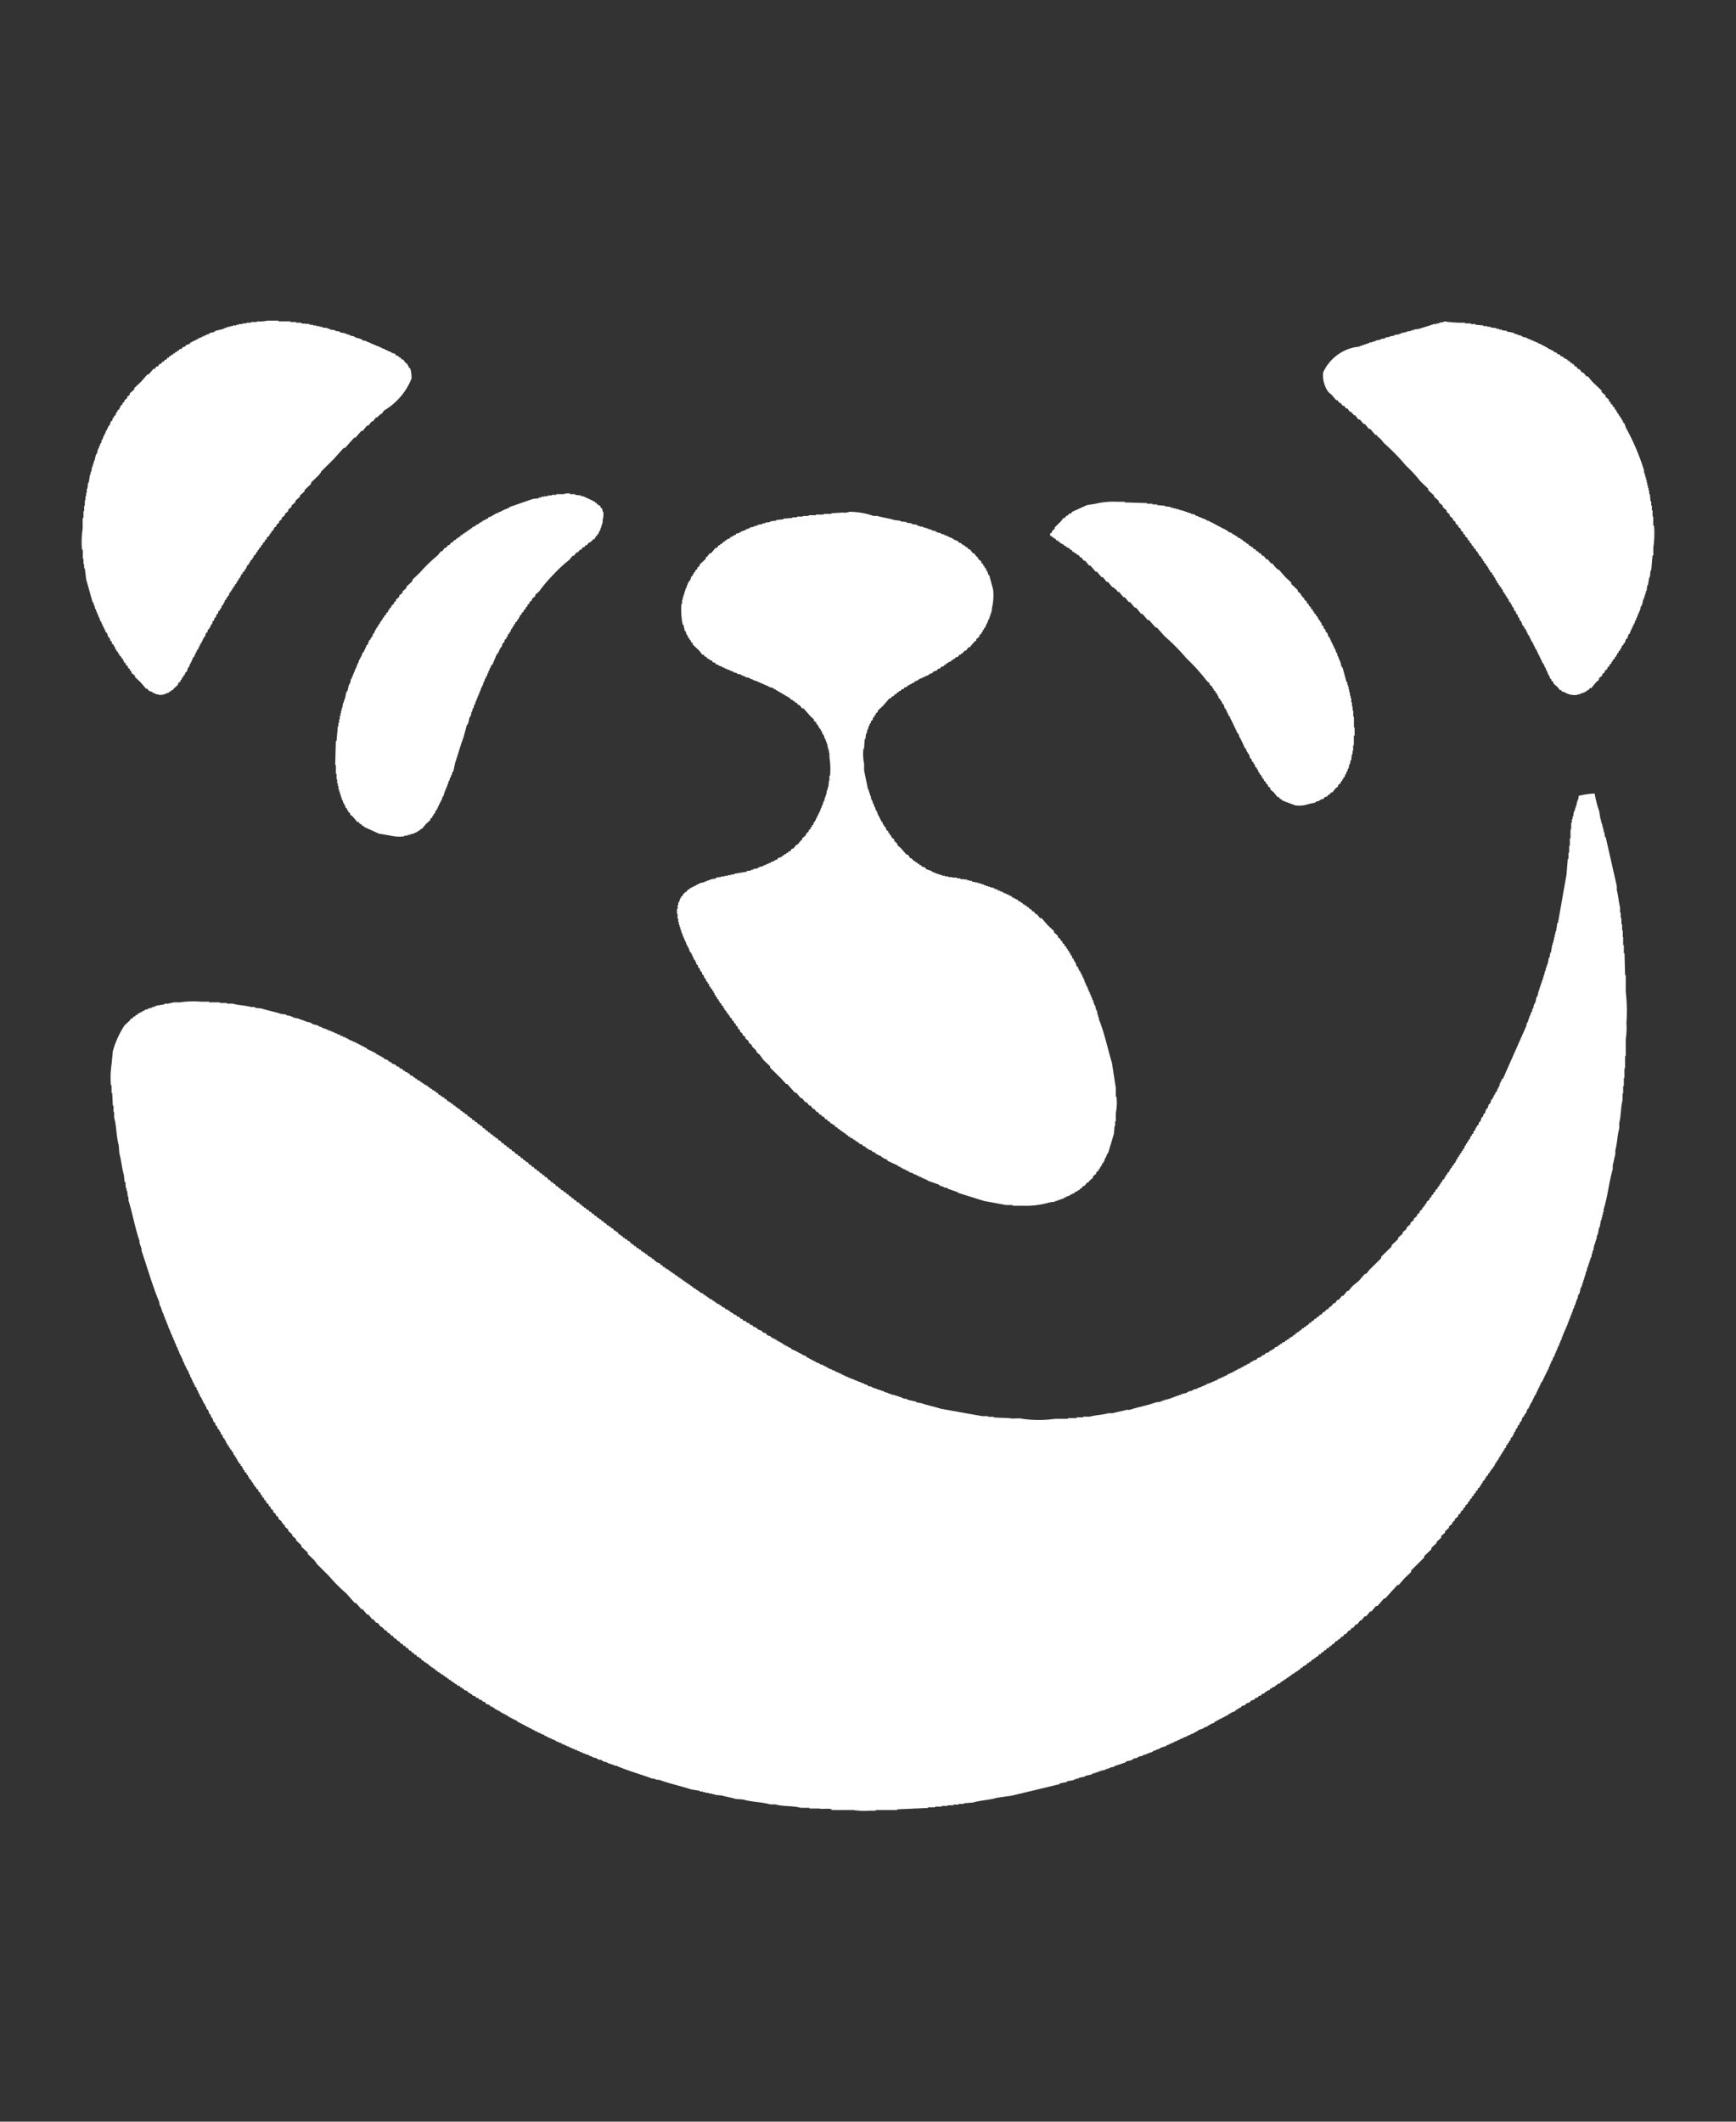 <svg xmlns="http://www.w3.org/2000/svg" width="36" height="44" viewBox="0 0 36 44">
  <rect x="0" y="0" width="36" height="44" fill="#333333" stroke="none"/>
  <defs>
    <style>
      .cls-1 {
        fill: #fff;
        fill-rule: evenodd;
      }
    </style>
  </defs>
  <path id="Color_Fill_1" data-name="Color Fill 1" class="cls-1" d="M5.545,6.65h0.23V6.664H6.018V6.678H6.14V6.692H6.248V6.707L6.424,6.721V6.735H6.492V6.749H6.559V6.763H6.627V6.777H6.681V6.791L6.8,6.805V6.819H6.843V6.834L6.951,6.848V6.862L7.046,6.876V6.89L7.181,6.918V6.932H7.222V6.946H7.262V6.961L7.344,6.975V6.989H7.371V7L7.492,7.031V7.045H7.519V7.059L7.6,7.073V7.087H7.628V7.1H7.668V7.116H7.7V7.13L7.763,7.144V7.158H7.8V7.172H7.83V7.186H7.871V7.2L7.925,7.214V7.229H7.966V7.243H7.993V7.257L8.047,7.271V7.285H8.087V7.3H8.114V7.313L8.2,7.341,8.209,7.37,8.263,7.384,8.277,7.412H8.3L8.331,7.454H8.358L8.412,7.525,8.453,7.553V7.581H8.466L8.48,7.624,8.507,7.638a0.664,0.664,0,0,1,.027.212,1.351,1.351,0,0,1-.568.663l-0.054.071H7.885V8.6l-0.041.028L7.83,8.654H7.8l-0.068.085H7.709l-0.068.085H7.614l-0.095.113H7.492l-0.122.141H7.344l-0.189.212H7.127l-0.216.24-0.257.254V9.81H6.64l-0.027.042-0.162.155v0.028l-0.135.127v0.028l-0.095.085V10.3l-0.095.085v0.028l-0.081.071v0.028l-0.068.056V10.6l-0.068.056v0.028l-0.068.056V10.77l-0.054.042V10.84l-0.054.042v0.028l-0.054.042v0.028L5.653,11V11.01l-0.027.014v0.028L5.6,11.066l-0.014.042-0.054.042v0.028l-0.041.028v0.028l-0.041.028v0.028L5.41,11.32v0.028l-0.041.028V11.4l-0.027.014v0.028l-0.027.014L5.3,11.5l-0.041.028V11.56l-0.027.014V11.6l-0.041.028v0.028l-0.027.014V11.7l-0.041.028v0.028H5.112L5.1,11.8l-0.027.014v0.028l-0.041.028V11.9L5,11.913v0.028H4.991l-0.014.042L4.95,12v0.028l-0.027.014v0.028L4.9,12.082V12.11H4.882l-0.014.042-0.027.014v0.028l-0.027.014v0.028l-0.027.014v0.028l-0.027.014-0.014.056-0.027.014v0.028l-0.027.014v0.028l-0.027.014-0.014.056H4.639l-0.014.042L4.6,12.562l-0.014.056H4.571l-0.014.042-0.027.014-0.014.056-0.027.014L4.477,12.8l-0.027.014-0.014.056-0.027.014L4.4,12.943l-0.027.014-0.014.056H4.341v0.028l-0.027.014L4.3,13.112l-0.027.014-0.027.085-0.027.014v0.028H4.206v0.028H4.193v0.028H4.179v0.028l-0.027.014V13.38H4.139v0.028H4.125v0.028H4.112v0.028l-0.027.014v0.028H4.071v0.028H4.057v0.028H4.044v0.028H4.03V13.62L4,13.634v0.028H3.99V13.69H3.976v0.028H3.963v0.028H3.949v0.028H3.936l-0.014.056L3.9,13.845l-0.027.085-0.027.014L3.828,14,3.8,14.015v0.028l-0.027.014v0.028L3.746,14.1v0.028l-0.054.042V14.2L3.6,14.283l-0.014.028H3.557l-0.014.028H3.517L3.5,14.367H3.476a0.3,0.3,0,0,1-.189.042V14.4H3.233V14.382H3.192V14.367H3.165V14.353l-0.081-.028-0.027-.042H3.03l-0.122-.141-0.108-.1V14.015l-0.068-.056-0.014-.042L2.692,13.9V13.874l-0.041-.028V13.817L2.61,13.789V13.761L2.57,13.733V13.7H2.556l-0.014-.042-0.027-.014V13.62l-0.041-.028V13.563l-0.027-.014V13.521l-0.027-.014-0.014-.042H2.394l-0.014-.056H2.367l-0.014-.042-0.027-.014L2.313,13.3l-0.027-.014V13.253H2.272V13.225l-0.027-.014-0.027-.085-0.027-.014V13.084H2.178V13.055H2.164V13.027H2.151V13H2.137V12.971H2.124V12.943H2.11V12.914H2.1V12.886H2.083L2.056,12.8H2.042V12.759H2.029L2.015,12.7H2V12.66H1.988V12.632H1.975l-0.014-.07H1.948V12.519H1.934V12.491H1.921l-0.135-.48-0.027-.226H1.745V11.7H1.731V11.588H1.718V11.4H1.7a1.873,1.873,0,0,1,.014-0.437V10.742H1.731V10.6H1.745V10.488H1.759V10.375H1.772V10.29H1.786V10.22H1.8V10.135H1.813l0.014-.127H1.84l0.027-.169H1.88V9.782H1.894l0.014-.1H1.921V9.641H1.934V9.6H1.948V9.556H1.961l0.027-.127H2V9.4H2.015l0.014-.085H2.042V9.288H2.056V9.246H2.07L2.083,9.19H2.1L2.11,9.119H2.124l0.027-.085H2.164V9.006H2.178V8.978H2.191V8.95H2.2V8.922H2.218V8.893H2.232V8.865H2.245V8.837l0.027-.014L2.3,8.738l0.027-.014L2.34,8.668H2.354l0.014-.042,0.027-.014,0.014-.056,0.027-.014V8.512l0.041-.028V8.456L2.5,8.442V8.414l0.041-.028V8.357l0.041-.028V8.3l0.054-.042V8.23l0.054-.042V8.16l0.095-.085V8.047L2.922,7.92l0.135-.155H3.084l0.095-.113H3.205L3.246,7.6H3.273l0.041-.056H3.341L3.368,7.5H3.395l0.027-.042H3.449l0.027-.042H3.5l0.014-.028L3.557,7.37V7.356H3.584L3.6,7.327H3.625L3.638,7.3H3.665l0.014-.028H3.706l0.014-.028,0.054-.014L3.787,7.2l0.054-.014,0.014-.028L3.936,7.13,3.949,7.1H3.976V7.087H4V7.073H4.03V7.059H4.057V7.045H4.085V7.031H4.112V7.017l0.081-.028V6.975H4.233V6.961l0.054-.014V6.932H4.328V6.918H4.355V6.9L4.436,6.89V6.876H4.463V6.862l0.176-.042V6.805H4.68V6.791H4.72V6.777H4.774V6.763H4.828V6.749H4.9V6.735H4.95V6.721H5.031V6.707H5.112V6.692H5.207V6.678H5.329V6.664A0.706,0.706,0,0,0,5.545,6.65Zm24.4,0.014a2.416,2.416,0,0,0,.3.028h0.135V6.707H30.5V6.721H30.6V6.735l0.162,0.014V6.763h0.081V6.777h0.068V6.791l0.122,0.014V6.819h0.054V6.834h0.054V6.848l0.108,0.014V6.876L31.388,6.9V6.918h0.041V6.932h0.041V6.946L31.55,6.961V6.975h0.027V6.989L31.659,7V7.017h0.027V7.031h0.041V7.045h0.027V7.059h0.041V7.073l0.054,0.014V7.1h0.041V7.116L31.97,7.144V7.158H32V7.172h0.027V7.186h0.027V7.2h0.027V7.214H32.1V7.229h0.027V7.243h0.027V7.257h0.027V7.271h0.027L32.227,7.3l0.054,0.014,0.014,0.028,0.054,0.014,0.014,0.028L32.416,7.4l0.014,0.028h0.027V7.44L32.5,7.454l0.014,0.028h0.027l0.027,0.042h0.027l0.014,0.028h0.027L32.659,7.6h0.027l0.041,0.056h0.027l0.054,0.071h0.027L32.9,7.807H32.93L33.024,7.92,33.214,8.1V8.132L33.295,8.2V8.23l0.068,0.056V8.315L33.4,8.343V8.371L33.444,8.4V8.428l0.041,0.028V8.484L33.511,8.5l0.014,0.042h0.014V8.569l0.027,0.014V8.611l0.027,0.014V8.654l0.027,0.014L33.633,8.71h0.014V8.738H33.66V8.766l0.027,0.014,0.027,0.085a4.7,4.7,0,0,1,.379.889V9.81h0.014V9.853H34.12V9.9h0.014V9.952h0.014v0.056H34.16v0.056h0.014v0.056h0.013v0.056H34.2v0.071h0.014L34.228,10.4h0.014v0.085h0.014v0.1h0.014v0.127h0.014V10.9H34.3a1.956,1.956,0,0,1-.014.451v0.169H34.269l-0.027.31H34.228l-0.014.141H34.2l-0.027.169H34.16l-0.014.113H34.133v0.042H34.12v0.042H34.106v0.042H34.093v0.042H34.079l-0.027.127H34.039v0.028H34.025l-0.014.085H34l-0.014.056H33.971v0.042H33.958l-0.014.056H33.931v0.042H33.917l-0.027.085H33.876v0.028H33.863V13H33.849v0.028H33.836v0.028H33.822v0.028H33.809v0.028H33.8V13.14l-0.027.014-0.027.085-0.027.014-0.027.085H33.674l-0.014.042-0.027.014-0.014.056H33.606l-0.014.042-0.027.014v0.028l-0.027.014v0.028H33.525l-0.014.042-0.027.014v0.028l-0.041.028v0.028l-0.027.014v0.028l-0.041.028v0.028l-0.041.028v0.028l-0.054.042v0.028l-0.054.042v0.028l-0.068.056V14.1l-0.054.042L33,14.269H32.97l-0.027.042H32.916l-0.014.028H32.876v0.014H32.849v0.014H32.808v0.014H32.768V14.4H32.713V14.41a0.391,0.391,0,0,1-.27-0.056l-0.054-.014-0.014-.028H32.348l-0.041-.056-0.095-.085V14.142l-0.041-.028V14.085l-0.027-.014-0.014-.056H32.118V13.987H32.1V13.958H32.091V13.93H32.078V13.9H32.064l-0.014-.056H32.037l-0.014-.056H32.01V13.761l-0.027-.014V13.718H31.97V13.69H31.956V13.662H31.943V13.634H31.929V13.606H31.916V13.577H31.9V13.549H31.888V13.521H31.875V13.493H31.861V13.465l-0.027-.014V13.422H31.821V13.394H31.807V13.366H31.794V13.338H31.78V13.309L31.753,13.3V13.267H31.74V13.239H31.726V13.211H31.713V13.182l-0.027-.014V13.14H31.672V13.112H31.659V13.084H31.645V13.055l-0.027-.014V13.013H31.6V12.985l-0.027-.014-0.027-.085-0.027-.014-0.014-.056L31.483,12.8l-0.014-.056-0.027-.014-0.014-.056L31.4,12.66,31.388,12.6l-0.027-.014V12.562H31.348V12.533H31.334l-0.014-.042-0.027-.014-0.013-.056-0.027-.014V12.378l-0.027-.014V12.336L31.2,12.322V12.294l-0.027-.014-0.014-.056-0.027-.014V12.181L31.1,12.167V12.138l-0.027-.014V12.1l-0.027-.014V12.054l-0.027-.014V12.011L31,12V11.969H30.982l-0.013-.042-0.027-.014V11.884L30.9,11.856V11.828l-0.027-.014V11.786H30.861l-0.014-.042-0.027-.014V11.7l-0.041-.028V11.645l-0.027-.014V11.6l-0.027-.014-0.014-.042-0.041-.028V11.489l-0.027-.014V11.447l-0.027-.014L30.6,11.391l-0.041-.028V11.334l-0.041-.028V11.278l-0.041-.028V11.221l-0.04-.028V11.165l-0.054-.042V11.094l-0.041-.028V11.038L30.293,11V10.967l-0.054-.042V10.9l-0.054-.042V10.826l-0.054-.042V10.756L30.063,10.7V10.671L30,10.615V10.586l-0.081-.071V10.488l-0.081-.071V10.389L29.738,10.3V10.276l-0.122-.113V10.135L29.454,9.98a2.7,2.7,0,0,0-.3-0.325A4.1,4.1,0,0,0,28.7,9.19l-0.068-.085-0.068-.056L28.548,9.02H28.521l-0.108-.127H28.386l-0.081-.1H28.278L28.2,8.7H28.17L28.1,8.611H28.075l-0.014-.028H28.048l-0.027-.042H27.994L27.94,8.47H27.913l-0.041-.056H27.845L27.8,8.357H27.777L27.737,8.3H27.71l-0.095-.113-0.068-.056a0.6,0.6,0,0,1-.108-0.409A0.925,0.925,0,0,1,28.1,7.2L28.2,7.186V7.172h0.041V7.158h0.04V7.144h0.041V7.13h0.041V7.116H28.4V7.1h0.054V7.087h0.041V7.073h0.041V7.059l0.095-.014V7.031l0.095-.014V7l0.095-.014V6.975l0.095-.014V6.946l0.108-.014V6.918h0.041V6.9h0.054V6.89H29.17V6.876l0.095-.014V6.848h0.054V6.834l0.108-.014c0.1-.034.214-0.065,0.311-0.1h0.054V6.707h0.054V6.692l0.095-.014V6.664Zm-17.5,3.823a0.123,0.123,0,0,0,.027.056h0.014l0.014,0.07H12.51a0.385,0.385,0,0,1-.013.169v0.071H12.483V10.9H12.469v0.042H12.455v0.042H12.442V11.01H12.428v0.028H12.415v0.028l-0.027.014v0.028H12.374a0.159,0.159,0,0,0-.041.071H12.307a0.247,0.247,0,0,1-.108.085l-0.027.042H12.144l-0.027.042H12.09L12.05,11.4H12.023l-0.014.028H12l-0.013.028H11.955l-0.054.07H11.874l-0.068.085a2.714,2.714,0,0,0-.325.3,2.928,2.928,0,0,0-.3.353l-0.081.071v0.028l-0.068.056v0.028l-0.054.042v0.028l-0.041.028v0.028L10.9,12.6v0.028l-0.041.028v0.028l-0.041.028v0.028l-0.041.028V12.8H10.765l-0.014.042-0.027.014v0.028l-0.041.028v0.028l-0.027.014v0.028L10.63,13l-0.013.042H10.6V13.07H10.589V13.1l-0.027.014V13.14l-0.027.014-0.014.056H10.508l-0.014.042-0.027.014-0.013.056-0.027.014-0.027.085-0.027.014v0.028H10.359v0.028H10.346v0.028H10.332v0.028l-0.027.014-0.095.226-0.027.014-0.014.056H10.157l-0.013.056H10.129v0.042H10.116l-0.014.056H10.089v0.028H10.075v0.028H10.062l-0.027.085H10.021V14.2H10.008v0.028H9.994v0.028H9.981v0.028H9.967v0.042H9.954l-0.014.056H9.927v0.042H9.913L9.9,14.48H9.886v0.042H9.872v0.028H9.859v0.042H9.845v0.028H9.832l-0.014.071H9.8v0.042H9.791v0.028H9.778l-0.014.085H9.751v0.028H9.737L9.71,15H9.7v0.028H9.683l-0.068.254c-0.063.166-.117,0.365-0.176,0.536L9.4,16H9.386v0.028H9.372v0.042H9.359l-0.014.056H9.332l-0.014.07H9.3v0.042H9.291v0.028H9.277v0.042H9.264l-0.014.056H9.237v0.042H9.223L9.21,16.47H9.2v0.042H9.183L9.156,16.6H9.142v0.028H9.129v0.028H9.115v0.028H9.1v0.028H9.088v0.028H9.075v0.028H9.061v0.028l-0.027.014-0.014.056-0.027.014v0.028l-0.027.014v0.028l-0.041.028v0.028l-0.095.085-0.081.1H8.723l-0.014.028-0.041.014v0.014H8.642V17.26l-0.054.014v0.014L8.507,17.3v0.014H8.453V17.33H8.385v0.014A0.821,0.821,0,0,1,8.1,17.33l-0.243-.042-0.311-.141V17.133l-0.041-.014L7.492,17.09H7.465l-0.027-.042H7.411l-0.095-.113-0.054-.042V16.865l-0.041-.028V16.808l-0.027-.014V16.766l-0.027-.014L7.154,16.7H7.141V16.667H7.127L7.1,16.583H7.087V16.54H7.073V16.5H7.06V16.456H7.046V16.413H7.033V16.371H7.019V16.3H7.006V16.244H6.992V16.159H6.979V16.046H6.965V15.863H6.951l0.014-.494H6.979l0.027-.31H7.019v-0.07H7.033V14.918H7.046V14.847H7.06V14.791H7.073V14.734H7.087V14.678H7.1l0.014-.1H7.127V14.537H7.141V14.494H7.154l0.027-.141H7.195V14.325H7.208L7.235,14.2H7.249V14.17H7.262l0.014-.085H7.29L7.3,14.029H7.317V13.987H7.33l0.014-.056H7.357V13.888H7.371V13.86H7.384L7.4,13.8H7.411V13.761H7.425l0.027-.085H7.465V13.648H7.479V13.62H7.492l0.027-.085,0.027-.014V13.493H7.56V13.465H7.574V13.436H7.587V13.408H7.6V13.38l0.027-.014,0.027-.085,0.027-.014V13.239H7.7V13.211L7.722,13.2l0.014-.056,0.027-.014V13.1H7.776V13.07L7.8,13.055V13.027l0.027-.014V12.985l0.027-.014V12.943l0.027-.014V12.9l0.027-.014V12.858H7.925l0.014-.042L7.966,12.8V12.773l0.041-.028V12.717l0.041-.028V12.66l0.027-.014V12.618l0.041-.028V12.562l0.054-.042V12.491l0.041-.028V12.435l0.068-.056V12.35l0.068-.056V12.265l0.081-.071V12.167l0.122-.113V12.025l0.162-.155a3.113,3.113,0,0,1,.365-0.353l0.068-.085H9.169l0.054-.071H9.25l0.041-.056H9.318l0.041-.056H9.386l0.027-.042,0.041-.014,0.014-.028H9.494l0.014-.028H9.534l0.027-.042H9.589L9.6,11.066H9.629l0.014-.028H9.67l0.014-.028H9.71l0.014-.028H9.751l0.014-.028H9.791L9.8,10.925H9.832V10.911H9.859l0.014-.028,0.054-.014L9.94,10.84H9.967V10.826H9.994l0.014-.028h0.027V10.784h0.027V10.77h0.027V10.756h0.027l0.014-.028,0.081-.028V10.685h0.027V10.671h0.027V10.657l0.081-.028V10.615h0.041V10.6h0.027V10.586l0.054-.014V10.558h0.041V10.544l0.054-.014V10.516l0.487-.169,0.122-.014V10.318h0.054V10.3h0.068V10.29H11.36V10.276h0.081V10.262h0.095V10.248h0.149a0.286,0.286,0,0,1,.135-0.014v0.014h0.108v0.014l0.122,0.014V10.29H12.09l0.216,0.1V10.4h0.027l0.014,0.028h0.027v0.014A0.147,0.147,0,0,0,12.442,10.488Zm9.331,0.621V11.066l0.041-.028V11.01l0.054-.042V10.939L22,10.812l0.054-.07h0.027l0.027-.042,0.041-.014,0.013-.028,0.054-.014,0.014-.028,0.311-.141,0.176-.028a1.564,1.564,0,0,1,.433-0.042h0.176v0.014l0.46,0.014v0.014H23.9v0.014h0.095v0.014l0.162,0.014V10.5l0.122,0.014V10.53h0.054v0.014h0.054v0.014h0.054v0.014h0.041v0.014h0.054V10.6h0.04v0.014h0.041v0.014h0.041v0.014h0.04v0.014l0.081,0.014v0.014H24.8V10.7h0.041v0.014H24.87v0.014H24.91v0.014h0.027v0.014h0.041V10.77l0.054,0.014V10.8h0.041v0.014H25.1v0.014l0.054,0.014v0.014h0.027v0.014h0.027v0.014h0.027V10.9h0.027v0.014h0.027v0.014h0.027v0.014h0.027v0.014H25.37v0.014H25.4v0.014h0.027V11h0.027l0.014,0.028,0.081,0.028L25.56,11.08h0.027v0.014h0.027v0.014l0.041,0.014,0.014,0.028,0.054,0.014v0.014l0.041,0.014,0.014,0.028H25.8v0.014l0.04,0.014,0.014,0.028h0.027l0.027,0.042h0.027l0.014,0.028h0.027l0.027,0.042h0.027l0.027,0.042h0.027l0.027,0.042h0.027l0.041,0.056h0.027L26.263,11.6H26.29l0.068,0.085h0.027l0.081,0.1h0.014l0.014,0.028H26.52l0.135,0.155,0.122,0.113V12.11l0.135,0.127v0.028l0.068,0.056V12.35h0.013l0.027,0.042,0.027,0.014v0.028L27.1,12.477v0.028l0.041,0.028v0.028l0.041,0.028v0.028l0.041,0.028v0.028l0.027,0.014v0.028l0.041,0.028v0.028l0.027,0.014,0.014,0.042h0.014v0.028l0.027,0.014,0.014,0.042H27.4l0.013,0.056,0.027,0.014,0.014,0.056,0.027,0.014,0.014,0.056,0.027,0.014,0.027,0.085,0.027,0.014v0.028h0.014v0.028H27.6v0.028h0.014v0.028h0.013v0.028h0.014v0.028h0.014v0.028h0.014V13.45h0.014l0.027,0.085h0.014l0.014,0.071H27.75v0.028h0.014v0.042h0.014l0.014,0.056H27.8l0.014,0.085h0.014v0.028h0.014l0.081,0.3H27.94V14.2h0.014v0.042h0.014V14.3H27.98v0.056h0.014v0.071h0.014V14.48h0.014v0.085h0.014V14.65h0.013v0.085h0.014v0.127h0.014v0.226h0.014v0.169H28.075v0.2H28.061v0.113H28.048v0.071H28.034l-0.014.127H28.007l-0.014.085H27.98l-0.014.085H27.953L27.94,16H27.926l-0.014.056H27.9l-0.014.056-0.027.014v0.028H27.845l-0.014.042-0.027.014v0.028l-0.054.042v0.028l-0.054.042-0.068.085H27.6l-0.027.042H27.548l-0.027.042-0.054.014-0.014.028-0.081.028v0.014H27.345v0.014H27.3v0.014H27.277v0.014l-0.135.028a0.6,0.6,0,0,1-.284.028l-0.23-.085V16.611L26.587,16.6l-0.014-.028H26.547l-0.027-.042H26.493l-0.081-.1-0.068-.056V16.343L26.29,16.3V16.272l-0.041-.028V16.216l-0.04-.028V16.159l-0.027-.014L26.168,16.1H26.155V16.075l-0.027-.014-0.014-.042H26.1l-0.014-.056H26.073l-0.014-.042-0.027-.014-0.014-.056H26.006l-0.014-.042-0.027-.014-0.014-.056-0.027-.014L25.9,15.637l-0.027-.014V15.595H25.857V15.567H25.844V15.538H25.83V15.51L25.8,15.5V15.468H25.789V15.44H25.776V15.412H25.762V15.383H25.749V15.355H25.735V15.327H25.722V15.3H25.708l-0.027-.085L25.654,15.2V15.172H25.641V15.143H25.627V15.115H25.614V15.087H25.6V15.059H25.587V15.031H25.573V15H25.56V14.974H25.546V14.946H25.533V14.918H25.519l-0.014-.056-0.027-.014V14.819H25.465V14.791H25.451V14.763H25.438V14.734H25.424V14.706L25.4,14.692l-0.027-.085-0.027-.014-0.014-.056H25.316L25.3,14.494l-0.027-.014-0.014-.056H25.249l-0.014-.042-0.027-.014V14.339l-0.04-.028V14.283l-0.027-.014V14.241L25.086,14.2V14.17l-0.054-.042a3.953,3.953,0,0,0-.433-0.48,3.973,3.973,0,0,0-.446-0.451l-0.162-.183H23.964l-0.135-.155H23.8l-0.108-.127H23.666L23.558,12.6H23.531l-0.095-.113H23.409l-0.081-.1H23.3l-0.095-.113H23.179l-0.027-.042L23.1,12.195V12.181H23.071l-0.095-.113H22.95l-0.081-.1H22.841l-0.095-.113H22.72l-0.108-.127H22.584l-0.081-.1H22.476l-0.054-.07H22.4l-0.027-.042-0.04-.014-0.014-.028H22.287l-0.014-.028H22.246L22.219,11.4H22.192l-0.014-.028-0.041-.014V11.348H22.111L22.1,11.32H22.071l-0.014-.028H22.03V11.278l-0.041-.014-0.014-.028H21.949l-0.013-.028H21.908l-0.027-.042H21.854l-0.014-.028H21.814V11.123Zm-4.165-.494a1.488,1.488,0,0,1,.5.085h0.081c0.106,0.034.247,0.05,0.352,0.085L18.676,10.8v0.014L18.8,10.826V10.84l0.108,0.014v0.014l0.108,0.014V10.9h0.041v0.014l0.095,0.014v0.014H19.2v0.014h0.04v0.014h0.041v0.014h0.041V11l0.081,0.014v0.014h0.027v0.014l0.081,0.014v0.014h0.027V11.08h0.041v0.014l0.054,0.014v0.014h0.041v0.014l0.081,0.028v0.014h0.027v0.014l0.081,0.028L19.88,11.25l0.054,0.014,0.014,0.028h0.027v0.014l0.041,0.014,0.014,0.028h0.027l0.027,0.042H20.11l0.068,0.085H20.2l0.054,0.071,0.027,0.014v0.028l0.068,0.056v0.028l0.04,0.028v0.028l0.027,0.014v0.028l0.027,0.014,0.014,0.056h0.014L20.5,11.927h0.014l0.081,0.3a1.156,1.156,0,0,1-.027.395v0.056H20.556v0.042H20.542v0.042H20.529V12.8H20.515v0.042H20.5l-0.027.085H20.461v0.028H20.448l-0.014.056-0.027.014v0.028l-0.027.014V13.1l-0.027.014V13.14l-0.041.028V13.2l-0.068.056v0.028l-0.041.028-0.095.113H20.083l-0.054.07H20l-0.014.028H19.974l-0.014.028H19.934l-0.014.028H19.893l-0.027.042-0.054.014-0.014.028H19.772l-0.014.028H19.731l-0.014.028-0.054.014v0.014l-0.041.014-0.014.028H19.582l-0.014.028-0.054.014L19.5,13.86l-0.054.014-0.014.028-0.081.028-0.014.028-0.054.014v0.014H19.258V14l-0.081.028v0.014H19.136v0.014l-0.081.028V14.1H19.028v0.014l-0.054.014-0.014.028H18.933V14.17H18.906v0.014H18.879V14.2H18.852v0.014H18.825l-0.014.028-0.054.014-0.014.028L18.69,14.3l-0.013.028H18.649l-0.014.028H18.609l-0.027.042H18.555l-0.027.042H18.5l-0.027.042H18.446l-0.135.155-0.108.1v0.028l-0.041.028v0.028l-0.027.014v0.028l-0.027.014-0.014.057-0.027.014L18.054,15H18.041l-0.014.056H18.014L18,15.129H17.987l-0.014.085H17.959l-0.013.113H17.932l-0.014.2H17.905a0.987,0.987,0,0,0,.014.31v0.141L18,16.371h0.014v0.042h0.014v0.042h0.014V16.5h0.013l0.014,0.085h0.014v0.028h0.014v0.042h0.014v0.028h0.014v0.042h0.014l0.027,0.085h0.014v0.028h0.014v0.028H18.2v0.028h0.014v0.028H18.23v0.028h0.014v0.028h0.014v0.028h0.014v0.028L18.3,17.048,18.311,17.1h0.014l0.014,0.042,0.027,0.014,0.014,0.056,0.041,0.028v0.028l0.027,0.014v0.028l0.027,0.014,0.014,0.042,0.054,0.042v0.028L18.609,17.5v0.028l0.068,0.056L18.8,17.725h0.027L18.879,17.8h0.027l0.014,0.028h0.014l0.014,0.028h0.027l0.014,0.028h0.027l0.014,0.028h0.027l0.014,0.028H19.1l0.013,0.028,0.081,0.028L19.2,18.022l0.122,0.042v0.014l0.054,0.014v0.014h0.04V18.12h0.041v0.014H19.5v0.014h0.041v0.014H19.6v0.014h0.068v0.014h0.081V18.2h0.095v0.014h0.068v0.014l0.149,0.014v0.014H20.11v0.014h0.054V18.29h0.054V18.3h0.054v0.014h0.054v0.014h0.041v0.014h0.041V18.36h0.041v0.014h0.041v0.014h0.041V18.4l0.081,0.014v0.014h0.027v0.014h0.041v0.014H20.7v0.014h0.041v0.014L20.8,18.5v0.014h0.027v0.014h0.041v0.014l0.054,0.014v0.014l0.054,0.014,0.014,0.028h0.027v0.014h0.027v0.014H21.07v0.014H21.1l0.014,0.028L21.165,18.7v0.014l0.04,0.014,0.014,0.028h0.027v0.014l0.041,0.014L21.3,18.812h0.027l0.027,0.042h0.027L21.408,18.9h0.027l0.041,0.056H21.5l0.068,0.085H21.6l0.122,0.141,0.135,0.127v0.028l0.081,0.07v0.028l0.054,0.042V19.5l0.041,0.028v0.028l0.041,0.028v0.028l0.041,0.028v0.028l0.027,0.014v0.028l0.027,0.014v0.028l0.027,0.014V19.8l0.027,0.014,0.014,0.056,0.027,0.014v0.028h0.014V19.94L22.3,19.954l0.027,0.085,0.027,0.014v0.028h0.013V20.11h0.014v0.028H22.4v0.028h0.014v0.028h0.014v0.028h0.014l0.014,0.056h0.014v0.028h0.013v0.028H22.49v0.028H22.5v0.028h0.014l0.014,0.056h0.014v0.028h0.014v0.042h0.014l0.013,0.056H22.6v0.042h0.014v0.028h0.014v0.042h0.014l0.014,0.056h0.014v0.042h0.014v0.042h0.014v0.028h0.014l0.014,0.085h0.014V20.97h0.014v0.042H22.76v0.042h0.014V21.1h0.014V21.14c0.115,0.276.179,0.6,0.27,0.9l0.081,0.522v0.183h0.014a1.109,1.109,0,0,1-.014.339v0.169H23.125v0.1H23.112L23.1,23.51l-0.122.409H22.963L22.936,24H22.923v0.028H22.909V24.06H22.9v0.028H22.882v0.028l-0.027.014v0.028H22.841v0.028l-0.027.014v0.028l-0.027.014v0.028l-0.054.042v0.028l-0.068.056v0.028l-0.081.071-0.013.028H22.544l-0.054.07H22.463l-0.014.028H22.436l-0.014.028H22.4l-0.014.028-0.041.014v0.014l-0.054.014-0.014.028-0.054.014v0.014H22.192v0.014l-0.081.028v0.014H22.071V24.85H22.044v0.014H22v0.014H21.962v0.014h-0.04v0.014H21.881v0.014l-0.108.014a1.732,1.732,0,0,1-.555.071H21V24.991H20.867l-0.46-.085-0.541-.169V24.723H19.839V24.709H19.8V24.695H19.758V24.681h-0.04V24.667H19.677V24.653H19.65V24.638l-0.081-.014V24.61H19.542V24.6H19.5V24.582H19.474V24.568l-0.243-.085V24.469l-0.054-.014V24.441H19.136V24.427H19.109V24.413L19.055,24.4V24.384H19.014V24.37l-0.081-.028V24.328l-0.068-.014V24.3H18.838V24.286l-0.054-.014V24.257l-0.054-.014V24.229H18.7V24.215H18.676V24.2H18.649V24.187H18.622V24.173l-0.216-.1-0.014-.028-0.054-.014V24.018H18.311V24H18.284l-0.014-.028H18.243V23.961H18.216V23.947H18.189V23.933H18.162L18.149,23.9H18.122V23.891H18.095l-0.014-.028L18,23.834V23.82l-0.041-.014-0.013-.028H17.919V23.764H17.892l-0.014-.028-0.054-.014-0.014-.028H17.784l-0.014-.028H17.743l-0.014-.028H17.7l-0.014-.028-0.054-.014V23.58l-0.041-.014-0.014-.028H17.554L17.527,23.5H17.5l-0.014-.028H17.459V23.453l-0.041-.014-0.014-.028H17.378l-0.014-.028-0.041-.014L17.3,23.326H17.27L17.256,23.3H17.229L17.2,23.256H17.175l-0.027-.042H17.121l-0.041-.056H17.053l-0.027-.042H17l-0.041-.056H16.932L16.891,23H16.864l-0.054-.071H16.783l-0.054-.07H16.7l-0.068-.085H16.607l-0.095-.113H16.485l-0.162-.183H16.3L16.2,22.367l-0.23-.226V22.113l-0.135-.127-0.081-.113-0.068-.056V21.789L15.593,21.7V21.676l-0.068-.056V21.591l-0.068-.056V21.506L15.4,21.464V21.436l-0.054-.042V21.365L15.3,21.323V21.295l-0.04-.028V21.238l-0.041-.028V21.182l-0.041-.028V21.125l-0.04-.028-0.014-.042-0.027-.014V21.013L15.065,21V20.97l-0.04-.028V20.914L15,20.9V20.871l-0.04-.028V20.815L14.93,20.8l-0.013-.042H14.9V20.73l-0.027-.014V20.688l-0.027-.014V20.646l-0.027-.014V20.6L14.8,20.589V20.561l-0.027-.014V20.519L14.741,20.5V20.476l-0.027-.014L14.7,20.406l-0.027-.014V20.364l-0.027-.014-0.014-.056-0.027-.014-0.014-.056-0.027-.014-0.013-.056-0.027-.014-0.014-.056-0.027-.014-0.014-.056L14.443,20,14.43,19.94H14.416V19.912L14.389,19.9V19.87H14.376V19.842H14.362V19.813H14.349V19.785H14.335V19.757l-0.027-.014-0.027-.085H14.268V19.63H14.254V19.6H14.241l-0.027-.085H14.2V19.475H14.186l-0.014-.056H14.159V19.376H14.146V19.348H14.132V19.305H14.119V19.263H14.105V19.221H14.092V19.178H14.078V19.122H14.065V19.051H14.051v-0.1H14.038v-0.1h0.014V18.769h0.014V18.713h0.014l0.027-.085h0.014V18.6l0.041-.028V18.544l0.04-.028V18.5h0.027l0.041-.056h0.027l0.013-.028h0.027V18.4h0.027V18.388h0.027V18.374h0.027V18.36h0.027V18.346l0.054-.014V18.318l0.122-.028V18.276H14.66V18.261H14.7V18.247h0.041V18.233l0.108-.014V18.2l0.108-.014V18.177h0.068V18.163h0.068V18.149H15.16V18.134h0.068V18.12l0.257-.042V18.064l0.095-.014V18.036H15.62V18.022l0.095-.014V17.993h0.027V17.979l0.081-.014V17.951H15.85V17.937H15.89V17.923l0.054-.014V17.895h0.04V17.88l0.081-.028V17.838l0.054-.014,0.014-.028,0.081-.028,0.014-.028h0.027l0.013-.028H16.3l0.014-.028h0.027l0.014-.028h0.027l0.041-.056h0.027l0.068-.085H16.54l0.068-.085,0.027-.014V17.387l0.081-.071V17.288l0.054-.042V17.217l0.04-.028V17.161l0.027-.014V17.119l0.027-.014,0.014-.057,0.027-.014V17.006h0.014V16.978h0.014V16.949h0.014V16.921h0.014V16.893h0.014V16.865h0.014V16.836H17l0.027-.085H17.04V16.709h0.014V16.681h0.014V16.639H17.08V16.611h0.014l0.014-.085h0.013V16.484h0.014l0.014-.1h0.014V16.328h0.014l0.014-.141H17.2v-0.1h0.013a1.54,1.54,0,0,0-.013-0.381v-0.1H17.189V15.553H17.175V15.5H17.162V15.44H17.148V15.4H17.135V15.369H17.121V15.327H17.108l-0.027-.085H17.067V15.214H17.053l-0.014-.056H17.026l-0.014-.042L16.986,15.1V15.073H16.972l-0.014-.042-0.027-.014V14.988l-0.054-.042V14.918L16.8,14.847l-0.135-.155H16.634l-0.054-.071H16.553l-0.027-.042-0.041-.014-0.013-.028H16.445l-0.014-.028H16.4l-0.014-.028L16,14.255h-0.04V14.241H15.931V14.226l-0.054-.014V14.2h-0.04V14.184H15.809V14.17h-0.04V14.156l-0.054-.014V14.128H15.674V14.114H15.633V14.1H15.606V14.085H15.566V14.071H15.539V14.057l-0.081-.014V14.029H15.431V14.015H15.39V14H15.363V13.987l-0.081-.014V13.958l-0.068-.014V13.93H15.187V13.916H15.147V13.9H15.12V13.888h-0.04V13.874l-0.054-.014V13.845H14.984V13.831L14.9,13.8V13.789l-0.054-.014-0.014-.028-0.054-.014L14.768,13.7l-0.054-.014L14.7,13.662H14.673l-0.027-.042H14.619l-0.027-.042H14.565L14.5,13.493l-0.135-.127V13.338l-0.04-.028V13.281l-0.027-.014V13.239l-0.027-.014-0.014-.056H14.241l-0.027-.085H14.2l-0.027-.127H14.159a1.451,1.451,0,0,1-.027-0.437h0.014V12.435h0.014V12.378h0.014V12.336h0.014V12.294H14.2V12.251h0.014V12.209h0.014V12.181h0.014V12.138h0.013l0.014-.056h0.014V12.054l0.027-.014,0.027-.085,0.027-.014V11.913h0.014l0.014-.042,0.027-.014V11.828l0.041-.028V11.772l0.041-.028,0.013-.042,0.122-.113V11.56l0.027-.014,0.054-.071h0.027l0.095-.113h0.027l0.041-.056H14.93l0.014-.028h0.027L15,11.235h0.027l0.013-.028,0.041-.014V11.179l0.054-.014,0.013-.028h0.027V11.123H15.2V11.108h0.027V11.094h0.027l0.014-.028,0.068-.014V11.038h0.027V11.024l0.054-.014V11h0.041V10.981h0.027V10.967h0.04V10.953h0.027V10.939l0.081-.014V10.911h0.041V10.9h0.041V10.883l0.095-.014V10.854h0.054V10.84l0.108-.014V10.812l0.122-.014V10.784l0.149-.014V10.756l0.189-.014V10.728h0.095V10.713h0.122V10.7h0.122V10.685h0.149V10.671H17.08V10.657h0.162V10.643l0.243-.014A0.22,0.22,0,0,0,17.608,10.615Zm15.457,5.841a2.363,2.363,0,0,0,.095.367l0.027,0.169H33.2v0.056h0.014V17.09h0.014v0.056h0.014V17.2h0.014V17.26h0.014l0.014,0.1h0.014l0.23,1.016v0.085c0.03,0.1.038,0.246,0.068,0.353v0.113h0.014v0.113h0.014v0.127h0.014v0.127h0.014v0.141H33.66V19.6h0.014v0.169h0.014Q33.694,20,33.7,20.222h0.014v0.353a3.347,3.347,0,0,1,.014.635,1.588,1.588,0,0,1-.014.339V21.9H33.7v0.254H33.687v0.2H33.674v0.169H33.66v0.155H33.647v0.141c-0.039.139-.03,0.329-0.068,0.466V23.4c-0.039.137-.042,0.316-0.081,0.451v0.085c-0.019.066-.035,0.162-0.054,0.226v0.085c-0.079.267-.105,0.574-0.189,0.832v0.056H33.241v0.056H33.227v0.056H33.214V25.3H33.2l-0.027.155H33.16l-0.027.155H33.119l-0.014.1H33.092v0.042H33.079V25.8H33.065l-0.027.141H33.024v0.056H33.011L33,26.077H32.984V26.12H32.97v0.042H32.957V26.2H32.943v0.042H32.93v0.042H32.916l-0.014.085H32.889l-0.014.085H32.862V26.5H32.849v0.042H32.835v0.042H32.822v0.042H32.808V26.67H32.795V26.7H32.781l-0.027.127H32.74v0.028H32.727l-0.014.085H32.7v0.028H32.686v0.042H32.673v0.042H32.659v0.028H32.646v0.042H32.632V27.15H32.619l-0.013.07H32.592v0.042H32.578v0.028H32.565v0.042H32.551v0.028H32.538V27.4H32.524v0.028H32.511v0.042H32.5l-0.014.056H32.47v0.042H32.456l-0.014.056H32.429v0.042H32.416l-0.014.056H32.389V27.77H32.375V27.8H32.362l-0.014.056H32.335V27.9H32.321v0.028H32.308l-0.027.085H32.267v0.042H32.254l-0.027.085H32.213l-0.027.085H32.172l-0.014.056H32.145v0.042H32.132l-0.027.085H32.091v0.028H32.078v0.028H32.064V28.49H32.051v0.028H32.037v0.028H32.024v0.028H32.01V28.6H32v0.028H31.983v0.028l-0.027.014V28.7H31.943V28.73H31.929v0.028H31.916v0.028H31.9v0.028H31.888v0.028H31.875v0.028H31.861V28.9H31.848v0.028l-0.027.014V28.97H31.807V29H31.794v0.028H31.78v0.028H31.767v0.028L31.74,29.1v0.028H31.726v0.028H31.713v0.028H31.7V29.21l-0.027.014-0.027.085-0.027.014v0.028H31.6v0.028l-0.027.014-0.027.085-0.027.014-0.014.056-0.027.014-0.014.056-0.027.014-0.014.056L31.4,29.7v0.028H31.388V29.76H31.375l-0.014.042-0.027.014-0.014.056-0.027.014v0.028l-0.027.014v0.028l-0.027.014-0.014.056-0.027.014V30.07l-0.027.014v0.028l-0.027.014v0.028l-0.027.014V30.2l-0.027.014v0.028H31.077l-0.014.042-0.027.014v0.028l-0.027.014v0.028H31l-0.014.042-0.027.014v0.028l-0.041.028v0.028H30.9l-0.014.042-0.027.014v0.028l-0.041.028v0.028l-0.027.014v0.028l-0.041.028v0.028l-0.027.014V30.79L30.7,30.8l-0.014.042-0.041.028V30.9l-0.041.028v0.028l-0.041.028v0.028l-0.041.028v0.028l-0.041.028v0.028l-0.04.028v0.028l-0.054.042v0.028l-0.041.028v0.028l-0.054.042v0.028l-0.054.042v0.028l-0.068.056v0.028l-0.027.014v0.014l-0.027.014v0.028l-0.068.056v0.028l-0.081.071v0.028l-0.081.071V31.89l-0.095.085V32l-0.108.1V32.13l-0.149.141V32.3l-0.27.268V32.6l-0.135.127-0.122.141H28.981l-0.257.282H28.7l-0.135.155H28.535l-0.095.113H28.413l-0.081.1H28.3l-0.068.085H28.21l-0.068.085H28.115l-0.054.071H28.034l-0.041.056H27.967l-0.054.071H27.886l-0.041.056H27.818l-0.014.028H27.791l-0.014.028H27.75l-0.014.028-0.041.014-0.041.056H27.629l-0.027.042H27.575l-0.027.042H27.52l-0.027.042H27.466l-0.027.042H27.412l-0.027.042H27.358l-0.027.042-0.041.014-0.014.028H27.25l-0.014.028H27.209l-0.027.042H27.155l-0.014.028H27.115l-0.027.042H27.061v0.014l-0.041.014-0.014.028H26.98l-0.027.042H26.925l-0.014.028-0.041.014v0.014H26.844l-0.014.028H26.8l-0.014.028H26.763l-0.014.028H26.723l-0.014.028H26.682l-0.014.028H26.641l-0.014.028H26.6l-0.014.028H26.56l-0.014.028-0.054.014-0.014.028H26.452l-0.014.028-0.054.014v0.014l-0.041.014-0.014.028-0.054.014v0.014l-0.041.014-0.014.028-0.054.014-0.014.028-0.054.014-0.014.028-0.054.014-0.014.028-0.081.028-0.013.028-0.081.028-0.014.028-0.081.028-0.014.028H25.708v0.014H25.681v0.014H25.654V35.46H25.627l-0.014.028-0.081.028V35.53H25.505v0.014H25.478l-0.014.028H25.438v0.014H25.411V35.6H25.384v0.014H25.357v0.014H25.33v0.014H25.3v0.014H25.276v0.014H25.249v0.014H25.222V35.7H25.194l-0.014.028-0.081.028V35.77H25.073v0.014H25.046V35.8l-0.081.028V35.84l-0.122.042V35.9H24.816v0.014H24.789v0.014H24.762v0.014l-0.081.028v0.014H24.64V36H24.613V36.01l-0.081.028v0.014H24.491v0.014H24.464V36.08l-0.054.014v0.014H24.37v0.014H24.342v0.014l-0.054.014v0.014h-0.04v0.014l-0.054.014v0.014l-0.135.042v0.014H24.031v0.014H23.991v0.014H23.964v0.014H23.923V36.32H23.9v0.014l-0.068.014v0.014h-0.04v0.014H23.761v0.014H23.72V36.4H23.693v0.014l-0.081.014v0.014H23.585v0.014l-0.081.014v0.014H23.477V36.5l-0.122.028v0.014H23.328V36.56H23.288v0.014H23.247v0.014H23.207V36.6H23.166v0.014H23.125v0.014H23.1v0.014l-0.081.014v0.014H22.977v0.014H22.936V36.7H22.9v0.014H22.841v0.014H22.8v0.014H22.76v0.014H22.72v0.014H22.679v0.014H22.639V36.8l-0.135.028v0.014l-0.135.028v0.014H22.314V36.9H22.273v0.014l-0.149.028v0.014l-0.149.028V37l-1,.24-0.3.042c-0.15.048-.346,0.052-0.5,0.1l-0.189.014v0.014H19.88v0.014H19.772v0.014H19.65v0.014H19.528v0.014H19.393v0.014H19.244v0.014l-0.636.028v0.014H18.162v0.014H18.027a1.462,1.462,0,0,1-.338-0.014H17.243V37.519c-0.074-.022-0.191.005-0.257-0.014h-0.2V37.491H16.607c-0.158-.047-0.371-0.024-0.527-0.071H15.972c-0.17-.052-0.388-0.047-0.555-0.1l-0.162-.014c-0.084-.027-0.2-0.044-0.284-0.07l-0.149-.014V37.209H14.768V37.195H14.7V37.181H14.633V37.167H14.579V37.153H14.511V37.138l-0.176-.028c-0.213-.072-0.457-0.12-0.663-0.2H13.618V36.9h-0.04V36.885H13.524c-0.241-.092-0.515-0.164-0.744-0.268H12.739V36.6H12.7V36.588H12.658V36.574H12.618V36.56H12.591V36.546l-0.081-.014V36.518H12.483V36.5L12.4,36.489V36.475H12.374V36.461l-0.081-.014V36.433H12.266V36.419H12.226V36.4H12.2V36.391l-0.068-.014V36.363H12.09V36.348H12.063V36.334H12.023V36.32l-0.054-.014V36.292H11.928V36.278H11.9V36.264H11.86V36.25l-0.054-.014V36.221h-0.04V36.207l-0.054-.014V36.179H11.671V36.165H11.644V36.151l-0.054-.014V36.123h-0.04V36.109H11.522V36.094l-0.081-.028V36.052H11.4V36.038l-0.054-.014V36.01H11.32V36H11.292V35.982l-0.081-.028V35.939H11.171V35.925H11.144V35.911L11.09,35.9V35.883l-0.054-.014V35.855l-0.054-.014V35.826H10.954V35.812H10.927V35.8H10.9V35.784H10.873V35.77H10.846V35.756H10.819V35.742H10.792V35.728H10.765V35.714H10.738l-0.013-.028H10.7V35.671H10.67V35.657H10.643V35.643H10.616V35.629H10.589V35.615H10.562V35.6H10.535l-0.014-.028H10.495V35.558H10.468V35.544H10.441V35.53H10.413V35.516H10.386l-0.014-.028H10.346V35.474H10.319V35.46H10.292V35.445H10.265l-0.014-.028H10.224V35.4H10.2V35.389H10.17l-0.014-.028-0.081-.028L10.062,35.3l-0.054-.014-0.014-.028L9.94,35.248,9.927,35.22l-0.054-.014-0.014-.028L9.8,35.163l-0.014-.028H9.764V35.121H9.737V35.107L9.7,35.093l-0.014-.028L9.629,35.05l-0.014-.028H9.589l-0.014-.028H9.548l-0.014-.028L9.48,34.952l-0.014-.028H9.44L9.426,34.9H9.4V34.881l-0.041-.014-0.014-.028H9.318L9.3,34.811H9.277l-0.014-.028H9.237l-0.014-.028H9.2l-0.014-.028H9.156L9.142,34.7H9.115V34.684l-0.041-.014-0.014-.028H9.034L9.007,34.6H8.98V34.585l-0.041-.014-0.014-.028H8.9L8.872,34.5H8.845l-0.014-.028H8.8l-0.014-.028L8.75,34.43l-0.027-.042H8.7l-0.014-.028H8.655l-0.027-.042H8.6l-0.027-.042H8.547L8.52,34.232H8.493l-0.041-.056H8.425L8.4,34.133H8.371l-0.027-.042H8.317l-0.041-.056H8.25l-0.014-.028H8.223l-0.014-.028H8.182l-0.041-.056H8.114L8.1,33.894H8.087l-0.014-.028H8.047l-0.041-.056H7.979l-0.027-.042H7.939l-0.014-.028H7.9L7.83,33.654H7.8l-0.054-.07H7.722l-0.081-.1H7.614l-0.095-.113H7.492l-0.108-.127H7.357l-0.176-.2a3.209,3.209,0,0,1-.365-0.367l-0.257-.254V32.4l-0.027-.014V32.37l-0.149-.141V32.2l-0.135-.127V32.045l-0.108-.1V31.918l-0.081-.07V31.82l-0.081-.071V31.721L5.91,31.664V31.636l-0.027-.014L5.856,31.58H5.843V31.552L5.775,31.5V31.467l-0.054-.042V31.4l-0.054-.042V31.326l-0.054-.042V31.255l-0.041-.028V31.2l-0.054-.042V31.128L5.477,31.1V31.072l-0.041-.028V31.015L5.4,30.987V30.959l-0.041-.028V30.9l-0.041-.028L5.3,30.832l-0.027-.014V30.79l-0.027-.014V30.747L5.22,30.733l-0.014-.042-0.041-.028V30.634H5.153l-0.014-.042-0.027-.014V30.55l-0.041-.028V30.493l-0.027-.014V30.451H5.031l-0.014-.042-0.027-.014V30.366L4.95,30.338V30.31L4.923,30.3V30.268L4.9,30.254V30.225l-0.027-.014V30.183l-0.027-.014-0.014-.056H4.815L4.8,30.07l-0.027-.014V30.028l-0.027-.014V29.986L4.72,29.971l-0.014-.042H4.693L4.68,29.873H4.666L4.652,29.83l-0.027-.014L4.612,29.76l-0.027-.014-0.014-.056H4.558l-0.014-.042-0.027-.014L4.5,29.576l-0.027-.014-0.014-.056-0.027-.014-0.027-.085-0.027-.014V29.365H4.369V29.337l-0.027-.014-0.027-.085-0.027-.014-0.014-.056H4.26V29.139H4.247V29.111L4.22,29.1V29.068H4.206V29.04H4.193V29.012H4.179V28.984L4.152,28.97V28.941H4.139V28.913H4.125V28.885H4.112V28.857H4.1V28.829H4.085l-0.014-.057-0.027-.014V28.73H4.03V28.7H4.017V28.673H4V28.645H3.99V28.617H3.976V28.589H3.963V28.561H3.949L3.936,28.5H3.922l-0.014-.056H3.9V28.419H3.882V28.391H3.868V28.363H3.855V28.335H3.841V28.307H3.828L3.814,28.25H3.8V28.222H3.787V28.18H3.773V28.151H3.76V28.123H3.746V28.095H3.733L3.706,28.01H3.692V27.968H3.679V27.94H3.665l-0.027-.085H3.625V27.813H3.611V27.785H3.6l-0.014-.056H3.571V27.686H3.557l-0.014-.056H3.53V27.587H3.517L3.5,27.531H3.489V27.488H3.476V27.46H3.462V27.418H3.449l-0.014-.056H3.422V27.319H3.408V27.291H3.395V27.248H3.381V27.22H3.368l-0.014-.07H3.341V27.107H3.327V27.079H3.314L3.3,26.995c-0.139-.331-0.244-0.707-0.365-1.058V25.88H2.922V25.838H2.908V25.8H2.894V25.739c-0.091-.264-0.145-0.572-0.23-0.847v-0.07H2.651l-0.014-.127H2.624V24.638H2.61L2.6,24.511H2.583L2.57,24.37c-0.041-.137-0.055-0.312-0.095-0.451L2.462,23.75c-0.05-.175-0.045-0.4-0.095-0.578V23.058H2.354V22.931H2.34l-0.014-.268H2.313V22.508H2.3a1.881,1.881,0,0,1,.014-0.437L2.34,21.8a1.914,1.914,0,0,1,.243-0.536l0.108-.1,0.027-.042H2.746l0.027-.042H2.8l0.014-.028H2.84l0.014-.028,0.041-.014V21l0.054-.014V20.97L3,20.956V20.942l0.068-.014V20.914H3.111V20.9H3.151V20.886H3.192V20.871H3.233V20.857l0.176-.028V20.815H3.489a0.927,0.927,0,0,1,.122-0.028H3.733a1.877,1.877,0,0,1,.433-0.014H4.341v0.014H4.558V20.8H4.707v0.014H4.828c0.114,0.035.268,0.036,0.379,0.07H5.288V20.9l0.135,0.014c0.129,0.043.281,0.069,0.406,0.113l0.108,0.014v0.014l0.095,0.014v0.014H6.072V21.1l0.135,0.028V21.14H6.248v0.014H6.289v0.014H6.329v0.014L6.451,21.21v0.014H6.478v0.014L6.6,21.267v0.014H6.627v0.014H6.667v0.014H6.695v0.014l0.068,0.014v0.014H6.8v0.014H6.83v0.014H6.87v0.014H6.9v0.014H6.938v0.014l0.054,0.014V21.45H7.033v0.014H7.06v0.014l0.054,0.014v0.014H7.154V21.52H7.181v0.014H7.208v0.014H7.235v0.014l0.081,0.028v0.014H7.357v0.014H7.384v0.014H7.411v0.014H7.438v0.014H7.465v0.014H7.492V21.69H7.519V21.7H7.546v0.014L7.6,21.732,7.614,21.76H7.641v0.014H7.668v0.014H7.7V21.8H7.722v0.014H7.749v0.014H7.776v0.014H7.8l0.014,0.028H7.844v0.014H7.871V21.9H7.9v0.014H7.925V21.93H7.952l0.014,0.028,0.081,0.028L8.06,22.014H8.087v0.014H8.114l0.014,0.028,0.081,0.028,0.014,0.028,0.054,0.014L8.29,22.155l0.054,0.014L8.358,22.2H8.385L8.4,22.226,8.453,22.24v0.014l0.041,0.014L8.507,22.3l0.054,0.014,0.014,0.028H8.6l0.014,0.028H8.642L8.655,22.4l0.054,0.014,0.014,0.028H8.75l0.014,0.028H8.791L8.8,22.494H8.831v0.014l0.041,0.014L8.885,22.55H8.912l0.014,0.028H8.953l0.014,0.028H8.993v0.014l0.041,0.014,0.014,0.028H9.075L9.1,22.706H9.129l0.014,0.028H9.169v0.014L9.21,22.762,9.223,22.79H9.25l0.027,0.042H9.3v0.014l0.041,0.014,0.014,0.028H9.386l0.027,0.042H9.44L9.453,22.96H9.48l0.014,0.028L9.534,23l0.027,0.042H9.589L9.6,23.072H9.629L9.643,23.1l0.041,0.014L9.71,23.157H9.737l0.014,0.028H9.778L9.8,23.228H9.832L9.859,23.27H9.886l0.027,0.042H9.94L9.954,23.34l0.041,0.014L10.021,23.4h0.027l0.027,0.042H10.1l0.027,0.042h0.027l0.027,0.042h0.027l0.027,0.042h0.027l0.014,0.028,0.041,0.014,0.027,0.042h0.027l0.041,0.056h0.027l0.027,0.042h0.027l0.027,0.042h0.027l0.027,0.042H10.6l0.027,0.042h0.027L10.7,23.933h0.027l0.027,0.042h0.027l0.027,0.042h0.027L10.86,24.06h0.027L10.914,24.1h0.027l0.041,0.056h0.027L11.036,24.2h0.027l0.027,0.042h0.027l0.027,0.042h0.027L11.2,24.328h0.027l0.027,0.042h0.027l0.027,0.042h0.027l0.041,0.056H11.4l0.027,0.042,0.04,0.014,0.014,0.028h0.027L11.536,24.6h0.027l0.027,0.042h0.027l0.027,0.042h0.027L11.7,24.723h0.027l0.027,0.042h0.027l0.027,0.042h0.027L11.86,24.85h0.027l0.027,0.042h0.027l0.027,0.042H12l0.027,0.042H12.05l0.027,0.042H12.1l0.014,0.028h0.027l0.027,0.042H12.2l0.027,0.042h0.027l0.027,0.042h0.027l0.027,0.042h0.027l0.027,0.042h0.027l0.014,0.028h0.027l0.027,0.042H12.51l0.027,0.042h0.027l0.027,0.042h0.027l0.014,0.028h0.027l0.013,0.028,0.041,0.014,0.027,0.042h0.027l0.013,0.028h0.027L12.834,25.6h0.027l0.014,0.028H12.9l0.027,0.042h0.027L12.969,25.7H13l0.014,0.028,0.041,0.014,0.027,0.042H13.1V25.8l0.04,0.014,0.014,0.028h0.027l0.027,0.042H13.24l0.013,0.028H13.28l0.027,0.042h0.027v0.014l0.04,0.014,0.014,0.028h0.027l0.027,0.042H13.47v0.014l0.041,0.014,0.013,0.028h0.027l0.027,0.042H13.6l0.013,0.028h0.027V26.19L13.686,26.2,13.7,26.233h0.027l0.027,0.042h0.027L13.794,26.3l0.041,0.014v0.014h0.027l0.014,0.028H13.9l0.014,0.028h0.027l0.014,0.028h0.027L14,26.444h0.027l0.014,0.028h0.027L14.078,26.5h0.027l0.014,0.028h0.027l0.014,0.028h0.027L14.2,26.585h0.027l0.014,0.028h0.027l0.014,0.028h0.027l0.014,0.028h0.027L14.362,26.7h0.027L14.4,26.726H14.43l0.014,0.028H14.47l0.014,0.028h0.027l0.014,0.028,0.054,0.014,0.014,0.028h0.027l0.014,0.028H14.66l0.014,0.028H14.7l0.014,0.028,0.054,0.014,0.014,0.028h0.027l0.013,0.028h0.027l0.014,0.028,0.054,0.014v0.014l0.041,0.014,0.014,0.028H15v0.014h0.027l0.013,0.028,0.054,0.014v0.014l0.041,0.014,0.013,0.028h0.027v0.014H15.2l0.014,0.028,0.054,0.014L15.282,27.3l0.054,0.014,0.013,0.028L15.4,27.361l0.014,0.028L15.471,27.4l0.014,0.028,0.054,0.014,0.014,0.028,0.054,0.014,0.013,0.028,0.054,0.014v0.014H15.7l0.014,0.028L15.8,27.6l0.014,0.028,0.081,0.028L15.9,27.686l0.081,0.028L16,27.742h0.027v0.014h0.027V27.77H16.08v0.014h0.027l0.014,0.028h0.027v0.014h0.027v0.014H16.2v0.014h0.027l0.014,0.028h0.027V27.9H16.3v0.014h0.027v0.014H16.35V27.94L16.4,27.954l0.014,0.028L16.472,28V28.01H16.5v0.014h0.027v0.014h0.027v0.014H16.58v0.014l0.054,0.014v0.014l0.081,0.028,0.014,0.028h0.027v0.014h0.027V28.18H16.81v0.014h0.027v0.014h0.027v0.014h0.027v0.014h0.027V28.25L17,28.278v0.014l0.068,0.014v0.014h0.027v0.014h0.027v0.014h0.027v0.014h0.027v0.014l0.081,0.028v0.014H17.3v0.014h0.027v0.014l0.054,0.014v0.014h0.041V28.49h0.027V28.5L17.5,28.518v0.014H17.54v0.014l0.054,0.014v0.014h0.041v0.014h0.027V28.6H17.7v0.014H17.73v0.014H17.77v0.014H17.8v0.014h0.041v0.014h0.027v0.014h0.041V28.7h0.027v0.014h0.041V28.73H18v0.014l0.081,0.014v0.014h0.027v0.014h0.041V28.8h0.04v0.014H18.23v0.014h0.041v0.014h0.041v0.014h0.027v0.014h0.041v0.014h0.041V28.9H18.46v0.014H18.5v0.014h0.054v0.014H18.6v0.014h0.041V28.97h0.041v0.014h0.04V29l0.095,0.014v0.014L19,29.068v0.014L19.109,29.1c0.12,0.043.27,0.072,0.392,0.113l0.865,0.155h0.122v0.014H20.61v0.014l0.325,0.014c0.07,0.02.192-.009,0.27,0.014a2.423,2.423,0,0,0,.676,0h0.257a0.071,0.071,0,0,0,.014-0.014h0.176V29.393h0.135V29.379H22.6c0.114-.034.267-0.036,0.379-0.071h0.095c0.084-.026.2-0.043,0.284-0.07h0.068c0.172-.058.375-0.093,0.541-0.155l0.108-.014V29.054h0.041V29.04h0.041V29.026h0.054V29.012h0.041V29h0.04V28.984h0.041V28.97H24.37V28.956H24.41V28.941h0.041V28.927h0.041V28.913l0.122-.028V28.871H24.64V28.857l0.081-.014V28.829h0.027V28.815l0.081-.014V28.786h0.027V28.772H24.9V28.758h0.027V28.744h0.041V28.73l0.054-.014V28.7l0.068-.014V28.673h0.041V28.659l0.054-.014V28.631h0.041V28.617h0.027V28.6l0.081-.028V28.561H25.37V28.546H25.4V28.532l0.054-.014V28.5l0.054-.014V28.476l0.054-.014V28.448h0.027V28.434h0.027V28.419h0.027V28.405h0.027V28.391l0.054-.014V28.363h0.027V28.349h0.027V28.335H25.8V28.321H25.83V28.307h0.027V28.292l0.054-.014,0.014-.028h0.027V28.236h0.027V28.222l0.081-.028,0.014-.028,0.081-.028,0.014-.028,0.054-.014,0.014-.028,0.081-.028,0.014-.028h0.027V28h0.027V27.982l0.041-.014,0.014-.028,0.054-.014,0.014-.028h0.027l0.014-.028h0.027l0.014-.028,0.054-.014,0.014-.028h0.027V27.785l0.041-.014,0.014-.028h0.027V27.728l0.041-.014,0.014-.028h0.027l0.027-.042H26.9V27.629l0.041-.014,0.014-.028H26.98l0.027-.042h0.027l0.014-.028h0.027l0.014-.028,0.04-.014,0.027-.042h0.027l0.027-.042h0.027l0.027-.042h0.027l0.027-.042h0.027l0.027-.042H27.4l0.041-.056h0.027l0.014-.028h0.014l0.014-.028h0.027l0.041-.056H27.6l0.054-.07h0.027l0.054-.071h0.027l0.068-.085h0.027l0.081-.1h0.027l0.068-.085c0.045-.047.1-0.08,0.149-0.127l0.122-.141h0.027l0.068-.085,0.243-.24V26.063l0.216-.212V25.824l0.135-.127V25.668l0.095-.085V25.555l0.081-.07V25.457l0.081-.071V25.358l0.068-.056V25.273l0.068-.056V25.189l0.054-.042V25.118l0.054-.042V25.048l0.027-.014V25.019l0.027-.014V24.977l0.027-.014,0.014-.042,0.054-.042V24.85l0.041-.028V24.794l0.041-.028V24.737l0.041-.028V24.681l0.041-.028,0.014-.042,0.027-.014V24.568l0.027-.014V24.526l0.027-.014,0.014-.042,0.041-.028V24.413h0.014l0.014-.042,0.027-.014V24.328l0.041-.028V24.272h0.014l0.014-.042,0.027-.014V24.187l0.04-.028V24.131l0.027-.014,0.014-.042H30.2V24.046l0.027-.014V24l0.027-.014V23.961l0.027-.014V23.919l0.027-.014V23.877l0.027-.014V23.834l0.027-.014,0.014-.056L30.4,23.75V23.721l0.027-.014V23.679l0.027-.014V23.637l0.027-.014,0.014-.056,0.027-.014V23.524l0.027-.014,0.014-.056,0.027-.014,0.014-.056h0.014l0.014-.042,0.027-.014,0.013-.056,0.027-.014,0.027-.085,0.027-.014,0.013-.056,0.027-.014L30.82,23l0.027-.014,0.027-.085,0.027-.014,0.027-.085,0.027-.014V22.762h0.014V22.734h0.013V22.706H31V22.677h0.014V22.649l0.027-.014,0.014-.057h0.014V22.55h0.014V22.522h0.014V22.494H31.1V22.466h0.014V22.437h0.014V22.409h0.014V22.381l0.027-.014,0.487-1.1V21.224h0.014V21.2h0.014l0.014-.071h0.013V21.083h0.014V21.055H31.74V21.013h0.014V20.984h0.014l0.014-.071h0.014l0.014-.085h0.013V20.8h0.014l0.027-.127h0.014V20.646h0.014V20.6H31.9V20.561h0.014V20.519h0.013V20.476h0.014V20.434h0.014V20.392H31.97V20.349h0.014V20.307H32V20.265H32.01V20.222h0.014l0.014-.085h0.014V20.081h0.014V20.039h0.014V20h0.013l0.027-.141h0.014l0.014-.1h0.014l0.027-.169H32.2V19.545h0.014V19.489h0.014V19.432H32.24V19.376h0.014V19.32h0.014l0.027-.183h0.014l0.176-1,0.027-.325h0.014V17.683h0.014V17.542h0.014V17.387h0.014V17.2h0.014V17.062h0.014V16.992h0.014V16.935h0.013l0.014-.1h0.014V16.794h0.014V16.752h0.014V16.709h0.014V16.667H32.7V16.625h0.014V16.583h0.014L32.74,16.5h0.014A1.692,1.692,0,0,1,33.065,16.456Z"/>
</svg>
